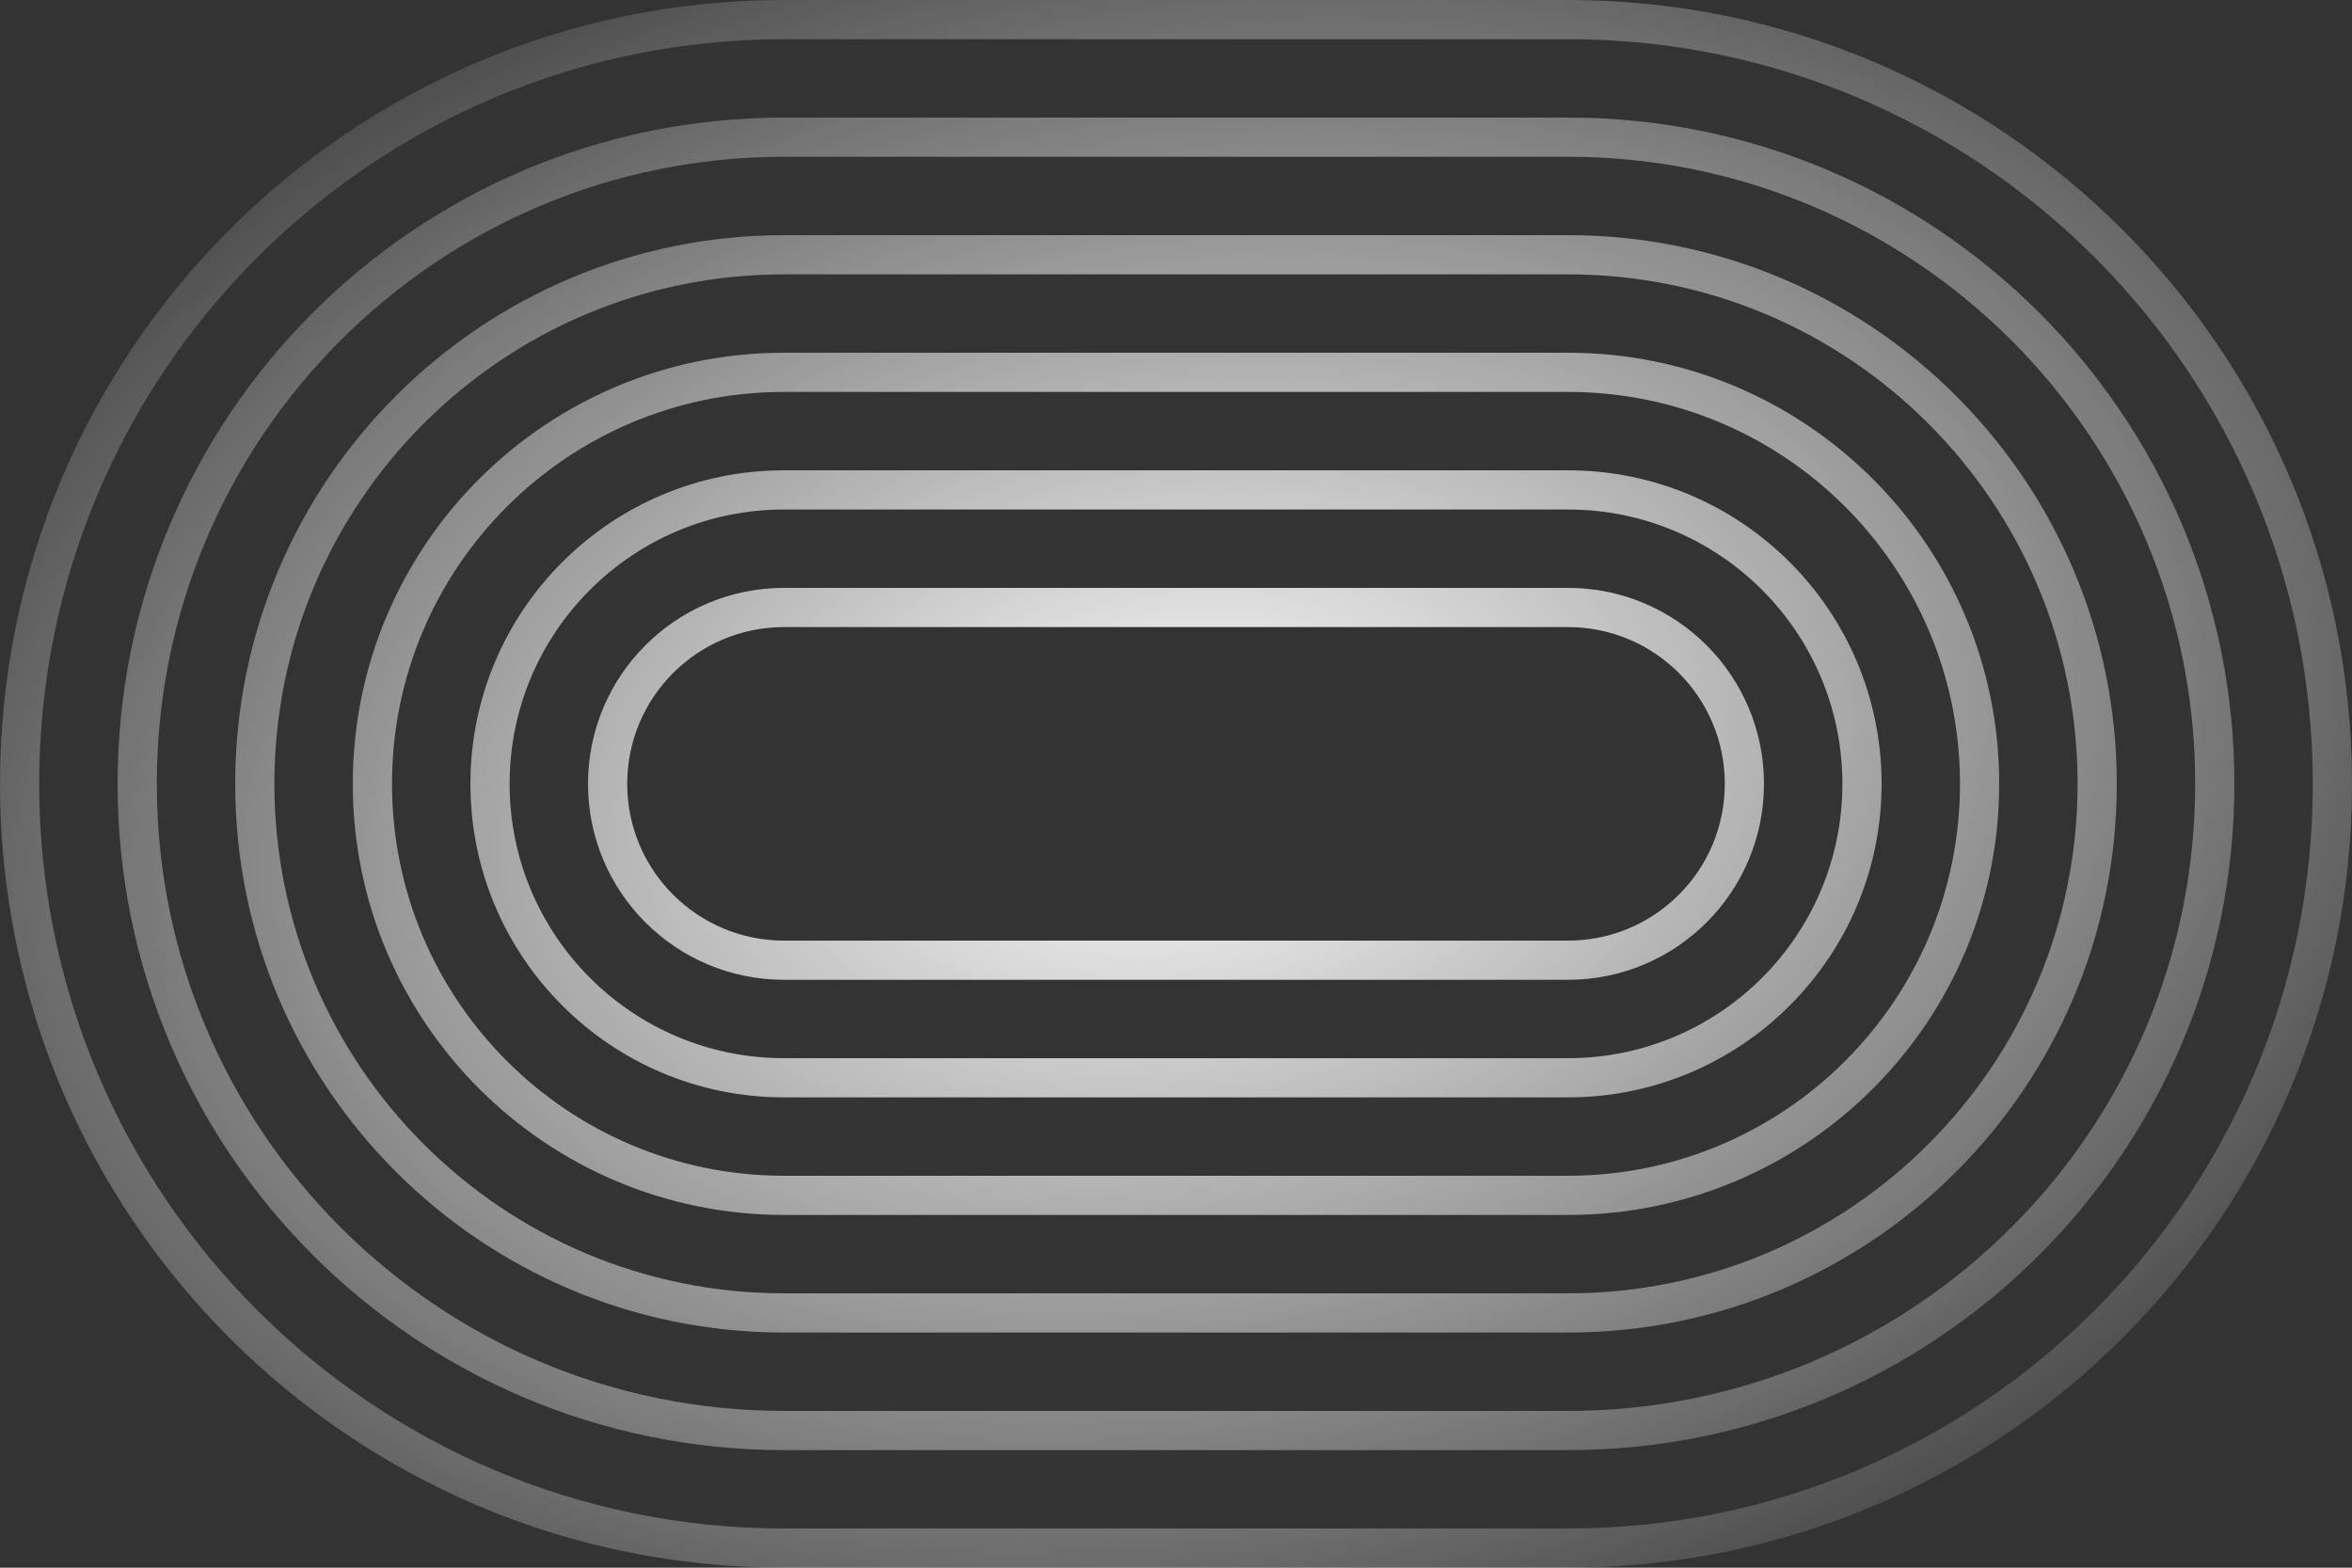 <svg width="72" height="48" viewBox="0 0 72 48" fill="none" xmlns="http://www.w3.org/2000/svg">
<rect x="0" y="0" width="72" height="48" fill="#333333" stroke="none"/>
<path fill-rule="evenodd" clip-rule="evenodd" d="M48 18C51.314 18 54 20.686 54 24C54 27.314 51.314 30 48 30L24 30C20.686 30 18 27.314 18 24C18 20.686 20.686 18 24 18L48 18ZM48 28.8L24 28.8C21.349 28.8 19.2 26.651 19.2 24C19.2 21.349 21.349 19.2 24 19.2L48 19.2C50.651 19.2 52.8 21.349 52.8 24C52.8 26.651 50.651 28.8 48 28.8Z" fill="url(#paint0_radial_79_1276)"/>
<path fill-rule="evenodd" clip-rule="evenodd" d="M57.6 24C57.6 18.698 53.302 14.4 48 14.4L24 14.4C18.698 14.4 14.4 18.698 14.4 24C14.4 29.302 18.698 33.6 24 33.6L48 33.6C53.302 33.6 57.6 29.302 57.6 24ZM24 32.4L48 32.4C52.639 32.4 56.4 28.639 56.4 24C56.4 19.361 52.639 15.6 48 15.6L24 15.6C19.361 15.6 15.6 19.361 15.6 24C15.6 28.639 19.361 32.4 24 32.4Z" fill="url(#paint1_radial_79_1276)"/>
<path fill-rule="evenodd" clip-rule="evenodd" d="M48 10.8C55.29 10.8 61.2 16.71 61.2 24C61.2 31.29 55.29 37.2 48 37.2L24 37.2C16.71 37.2 10.8 31.29 10.8 24C10.8 16.71 16.71 10.8 24 10.8L48 10.8ZM48 36L24 36C17.373 36 12 30.627 12 24C12 17.373 17.373 12 24 12L48 12C54.627 12 60 17.373 60 24C60 30.627 54.627 36 48 36Z" fill="url(#paint2_radial_79_1276)"/>
<path fill-rule="evenodd" clip-rule="evenodd" d="M64.8 24C64.8 14.722 57.278 7.2 48 7.2L24 7.2C14.722 7.2 7.2 14.722 7.2 24C7.2 33.278 14.722 40.8 24 40.8L48 40.8C57.278 40.8 64.8 33.278 64.8 24ZM24 39.6L48 39.6C56.616 39.6 63.6 32.616 63.6 24C63.6 15.384 56.616 8.4 48 8.4L24 8.4C15.384 8.4 8.4 15.384 8.4 24C8.4 32.616 15.384 39.6 24 39.6Z" fill="url(#paint3_radial_79_1276)"/>
<path fill-rule="evenodd" clip-rule="evenodd" d="M48 3.6C59.267 3.6 68.4 12.733 68.4 24C68.4 35.267 59.267 44.4 48 44.4L24 44.4C12.733 44.4 3.6 35.267 3.6 24C3.6 12.733 12.733 3.6 24 3.6L48 3.6ZM48 43.2L24 43.2C13.396 43.2 4.8 34.604 4.8 24C4.8 13.396 13.396 4.8 24 4.8L48 4.8C58.604 4.8 67.2 13.396 67.2 24C67.2 34.604 58.604 43.2 48 43.2Z" fill="url(#paint4_radial_79_1276)"/>
<path fill-rule="evenodd" clip-rule="evenodd" d="M48 -1.04907e-06C61.255 -4.69686e-07 72 10.745 72 24C72 37.255 61.255 48 48 48L24 48C10.745 48 -1.62846e-06 37.255 -1.04907e-06 24C-4.69686e-07 10.745 10.745 -2.67753e-06 24 -2.09815e-06L48 -1.04907e-06ZM48 46.8L24 46.8C11.408 46.8 1.2 36.592 1.2 24C1.2 11.408 11.408 1.2 24 1.2L48 1.2C60.592 1.2 70.8 11.408 70.8 24C70.8 36.592 60.592 46.8 48 46.8Z" fill="url(#paint5_radial_79_1276)"/>
<defs>
<radialGradient id="paint0_radial_79_1276" cx="0" cy="0" r="1" gradientUnits="userSpaceOnUse" gradientTransform="translate(36 24) rotate(168.69) scale(48.951 32.634)">
<stop stop-color="white"/>
<stop offset="1" stop-color="white" stop-opacity="0"/>
</radialGradient>
<radialGradient id="paint1_radial_79_1276" cx="0" cy="0" r="1" gradientUnits="userSpaceOnUse" gradientTransform="translate(36 24) rotate(168.69) scale(48.951 32.634)">
<stop stop-color="white"/>
<stop offset="1" stop-color="white" stop-opacity="0"/>
</radialGradient>
<radialGradient id="paint2_radial_79_1276" cx="0" cy="0" r="1" gradientUnits="userSpaceOnUse" gradientTransform="translate(36 24) rotate(168.69) scale(48.951 32.634)">
<stop stop-color="white"/>
<stop offset="1" stop-color="white" stop-opacity="0"/>
</radialGradient>
<radialGradient id="paint3_radial_79_1276" cx="0" cy="0" r="1" gradientUnits="userSpaceOnUse" gradientTransform="translate(36 24) rotate(168.69) scale(48.951 32.634)">
<stop stop-color="white"/>
<stop offset="1" stop-color="white" stop-opacity="0"/>
</radialGradient>
<radialGradient id="paint4_radial_79_1276" cx="0" cy="0" r="1" gradientUnits="userSpaceOnUse" gradientTransform="translate(36 24) rotate(168.69) scale(48.951 32.634)">
<stop stop-color="white"/>
<stop offset="1" stop-color="white" stop-opacity="0"/>
</radialGradient>
<radialGradient id="paint5_radial_79_1276" cx="0" cy="0" r="1" gradientUnits="userSpaceOnUse" gradientTransform="translate(36 24) rotate(168.69) scale(48.951 32.634)">
<stop stop-color="white"/>
<stop offset="1" stop-color="white" stop-opacity="0"/>
</radialGradient>
</defs>
</svg>
